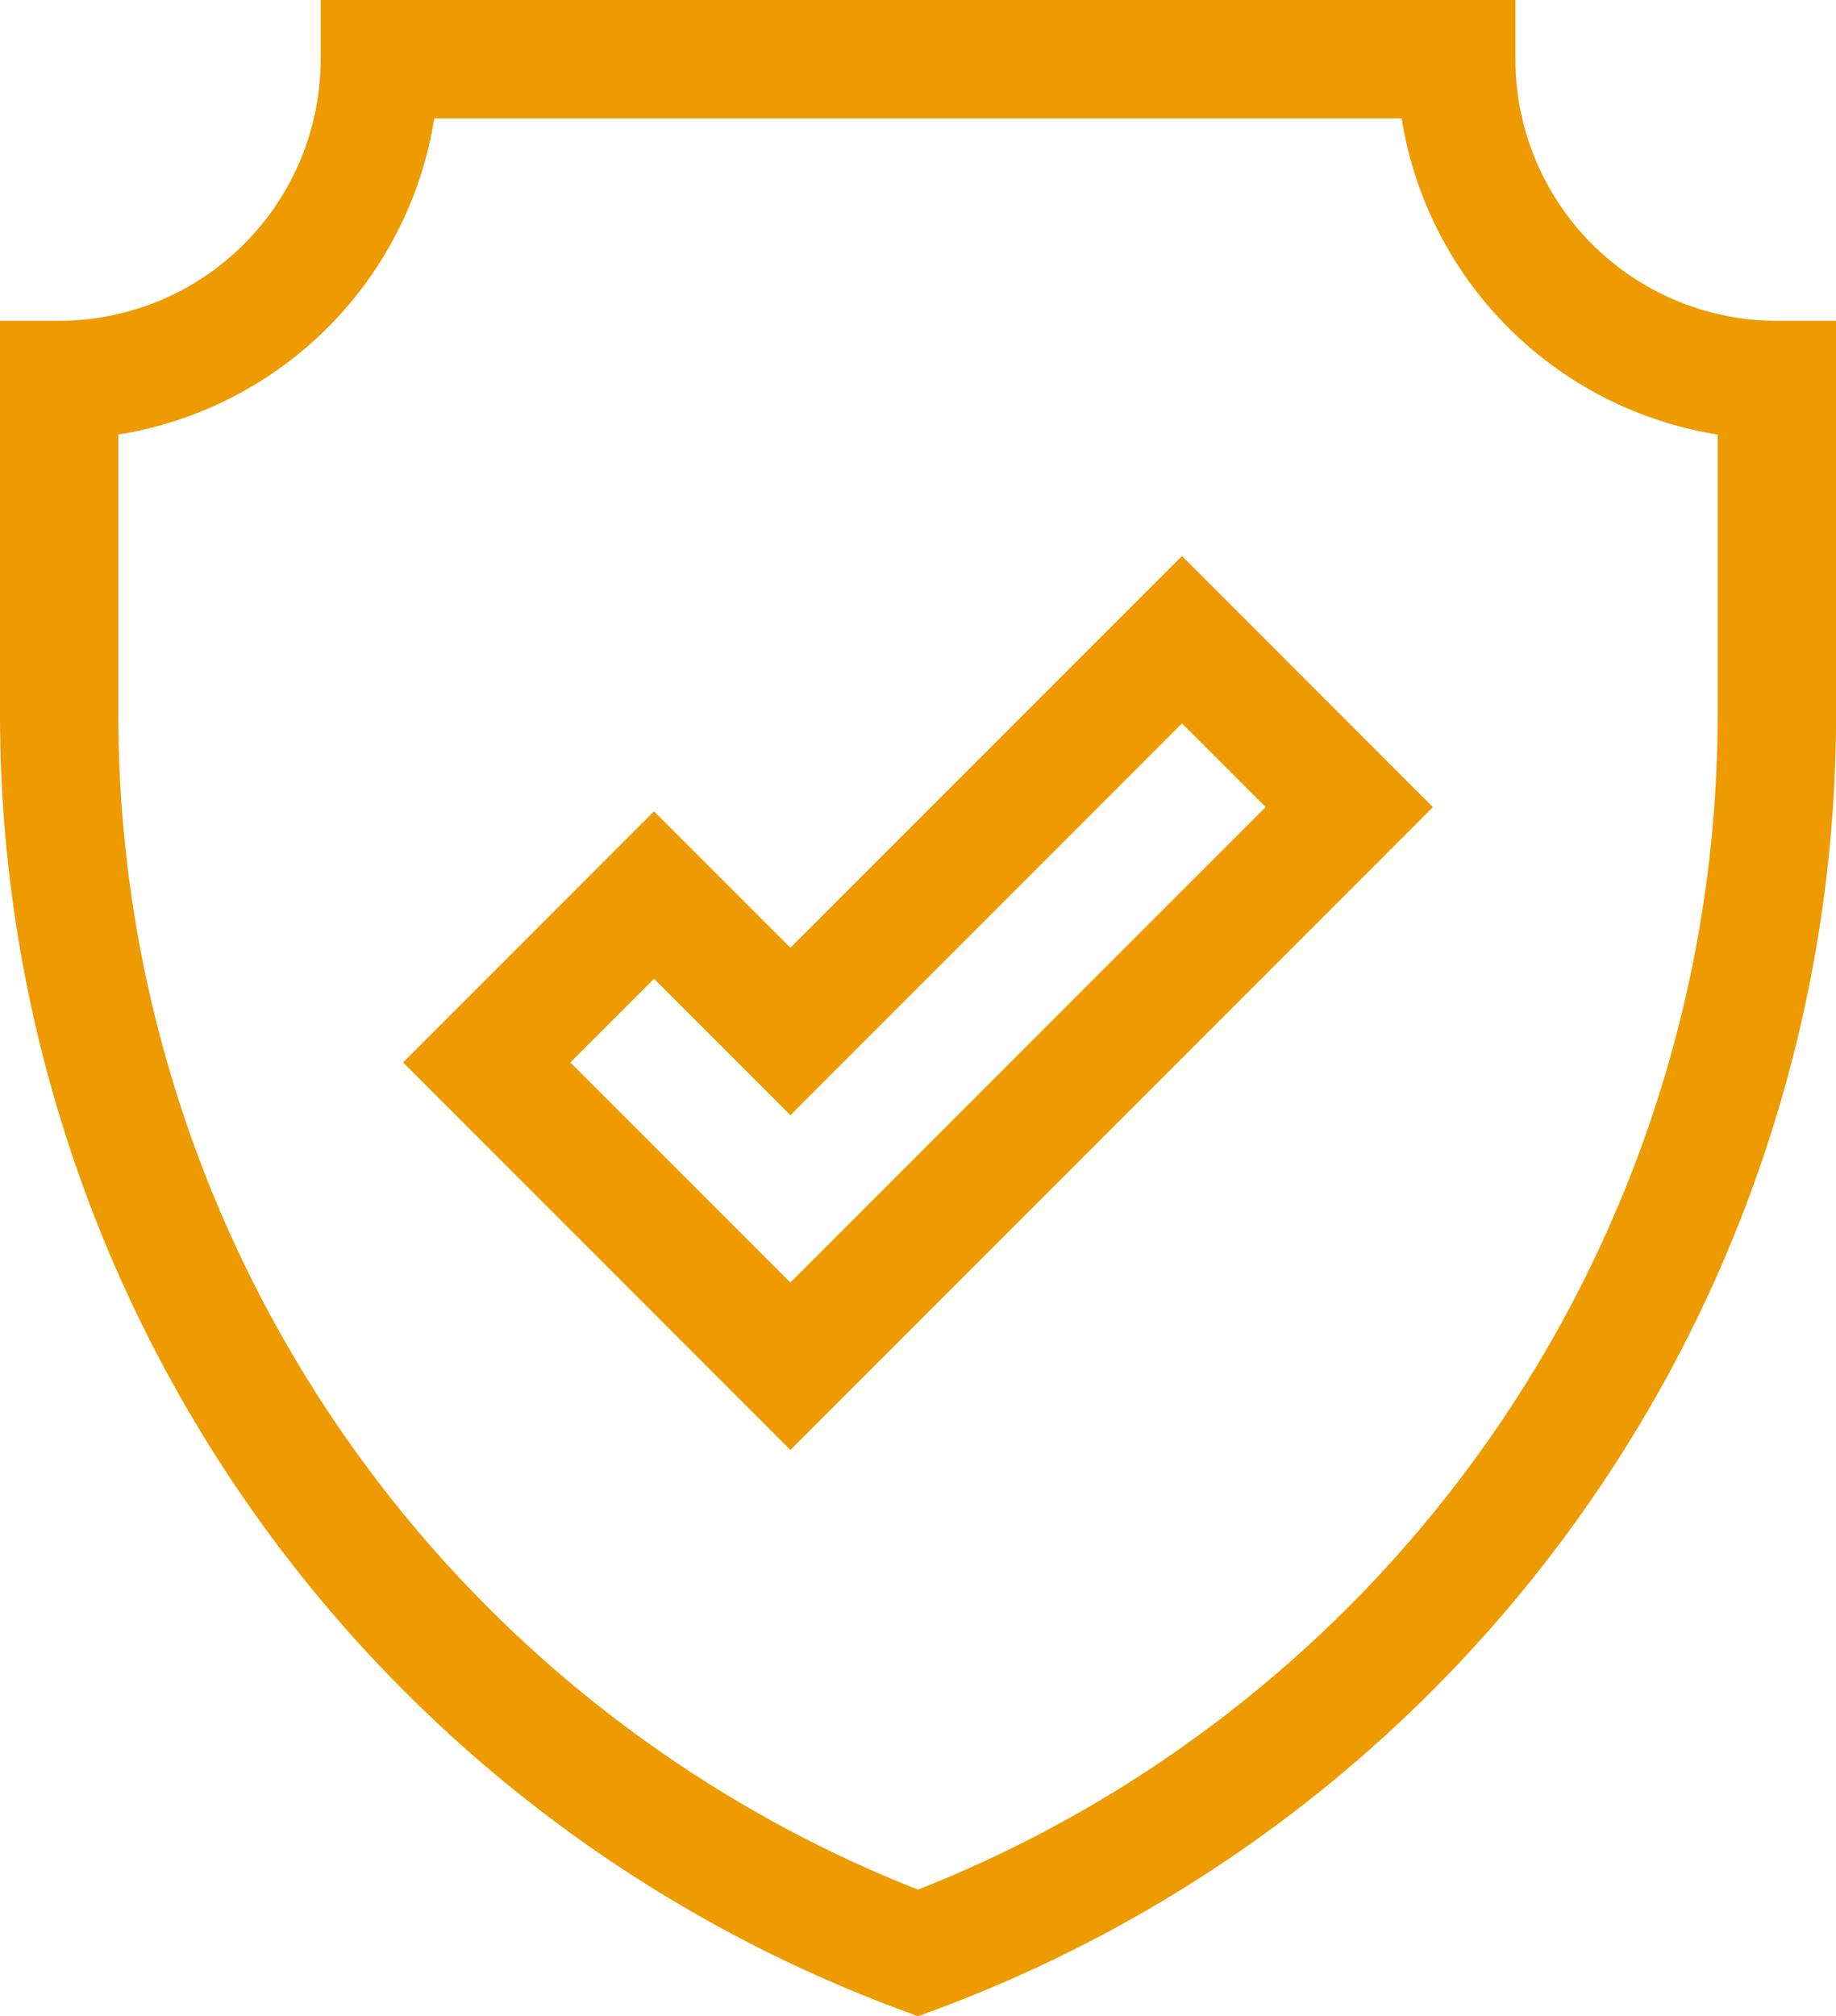 <svg xmlns="http://www.w3.org/2000/svg" width="29.199" height="32.053" viewBox="0 0 29.199 32.053"><defs><style>.a{fill:#ed9b00;}</style></defs><g transform="translate(0)"><path class="a" d="M51.051,5.1A4.163,4.163,0,0,1,46.893.941V0h-19V.941A4.163,4.163,0,0,1,23.734,5.1h-.941v6.256a21.966,21.966,0,0,0,14.27,20.574l.33.123.33-.123a21.966,21.966,0,0,0,14.27-20.574V5.1Zm-.941,6.256h0A20.085,20.085,0,0,1,37.392,30.04,20.085,20.085,0,0,1,24.675,11.356V6.908A6.055,6.055,0,0,0,29.7,1.882H45.084A6.055,6.055,0,0,0,50.11,6.908v4.448Z" transform="translate(-22.793)"/></g><g transform="translate(6.41 8.839)"><path class="a" d="M137.57,141.187l-6.228,6.228-2.169-2.169-3.991,3.992,6.16,6.16,10.219-10.219Zm-9.727,8.051,1.33-1.33,2.169,2.169,6.228-6.228,1.33,1.33-7.558,7.558Z" transform="translate(-125.182 -141.187)"/></g></svg>